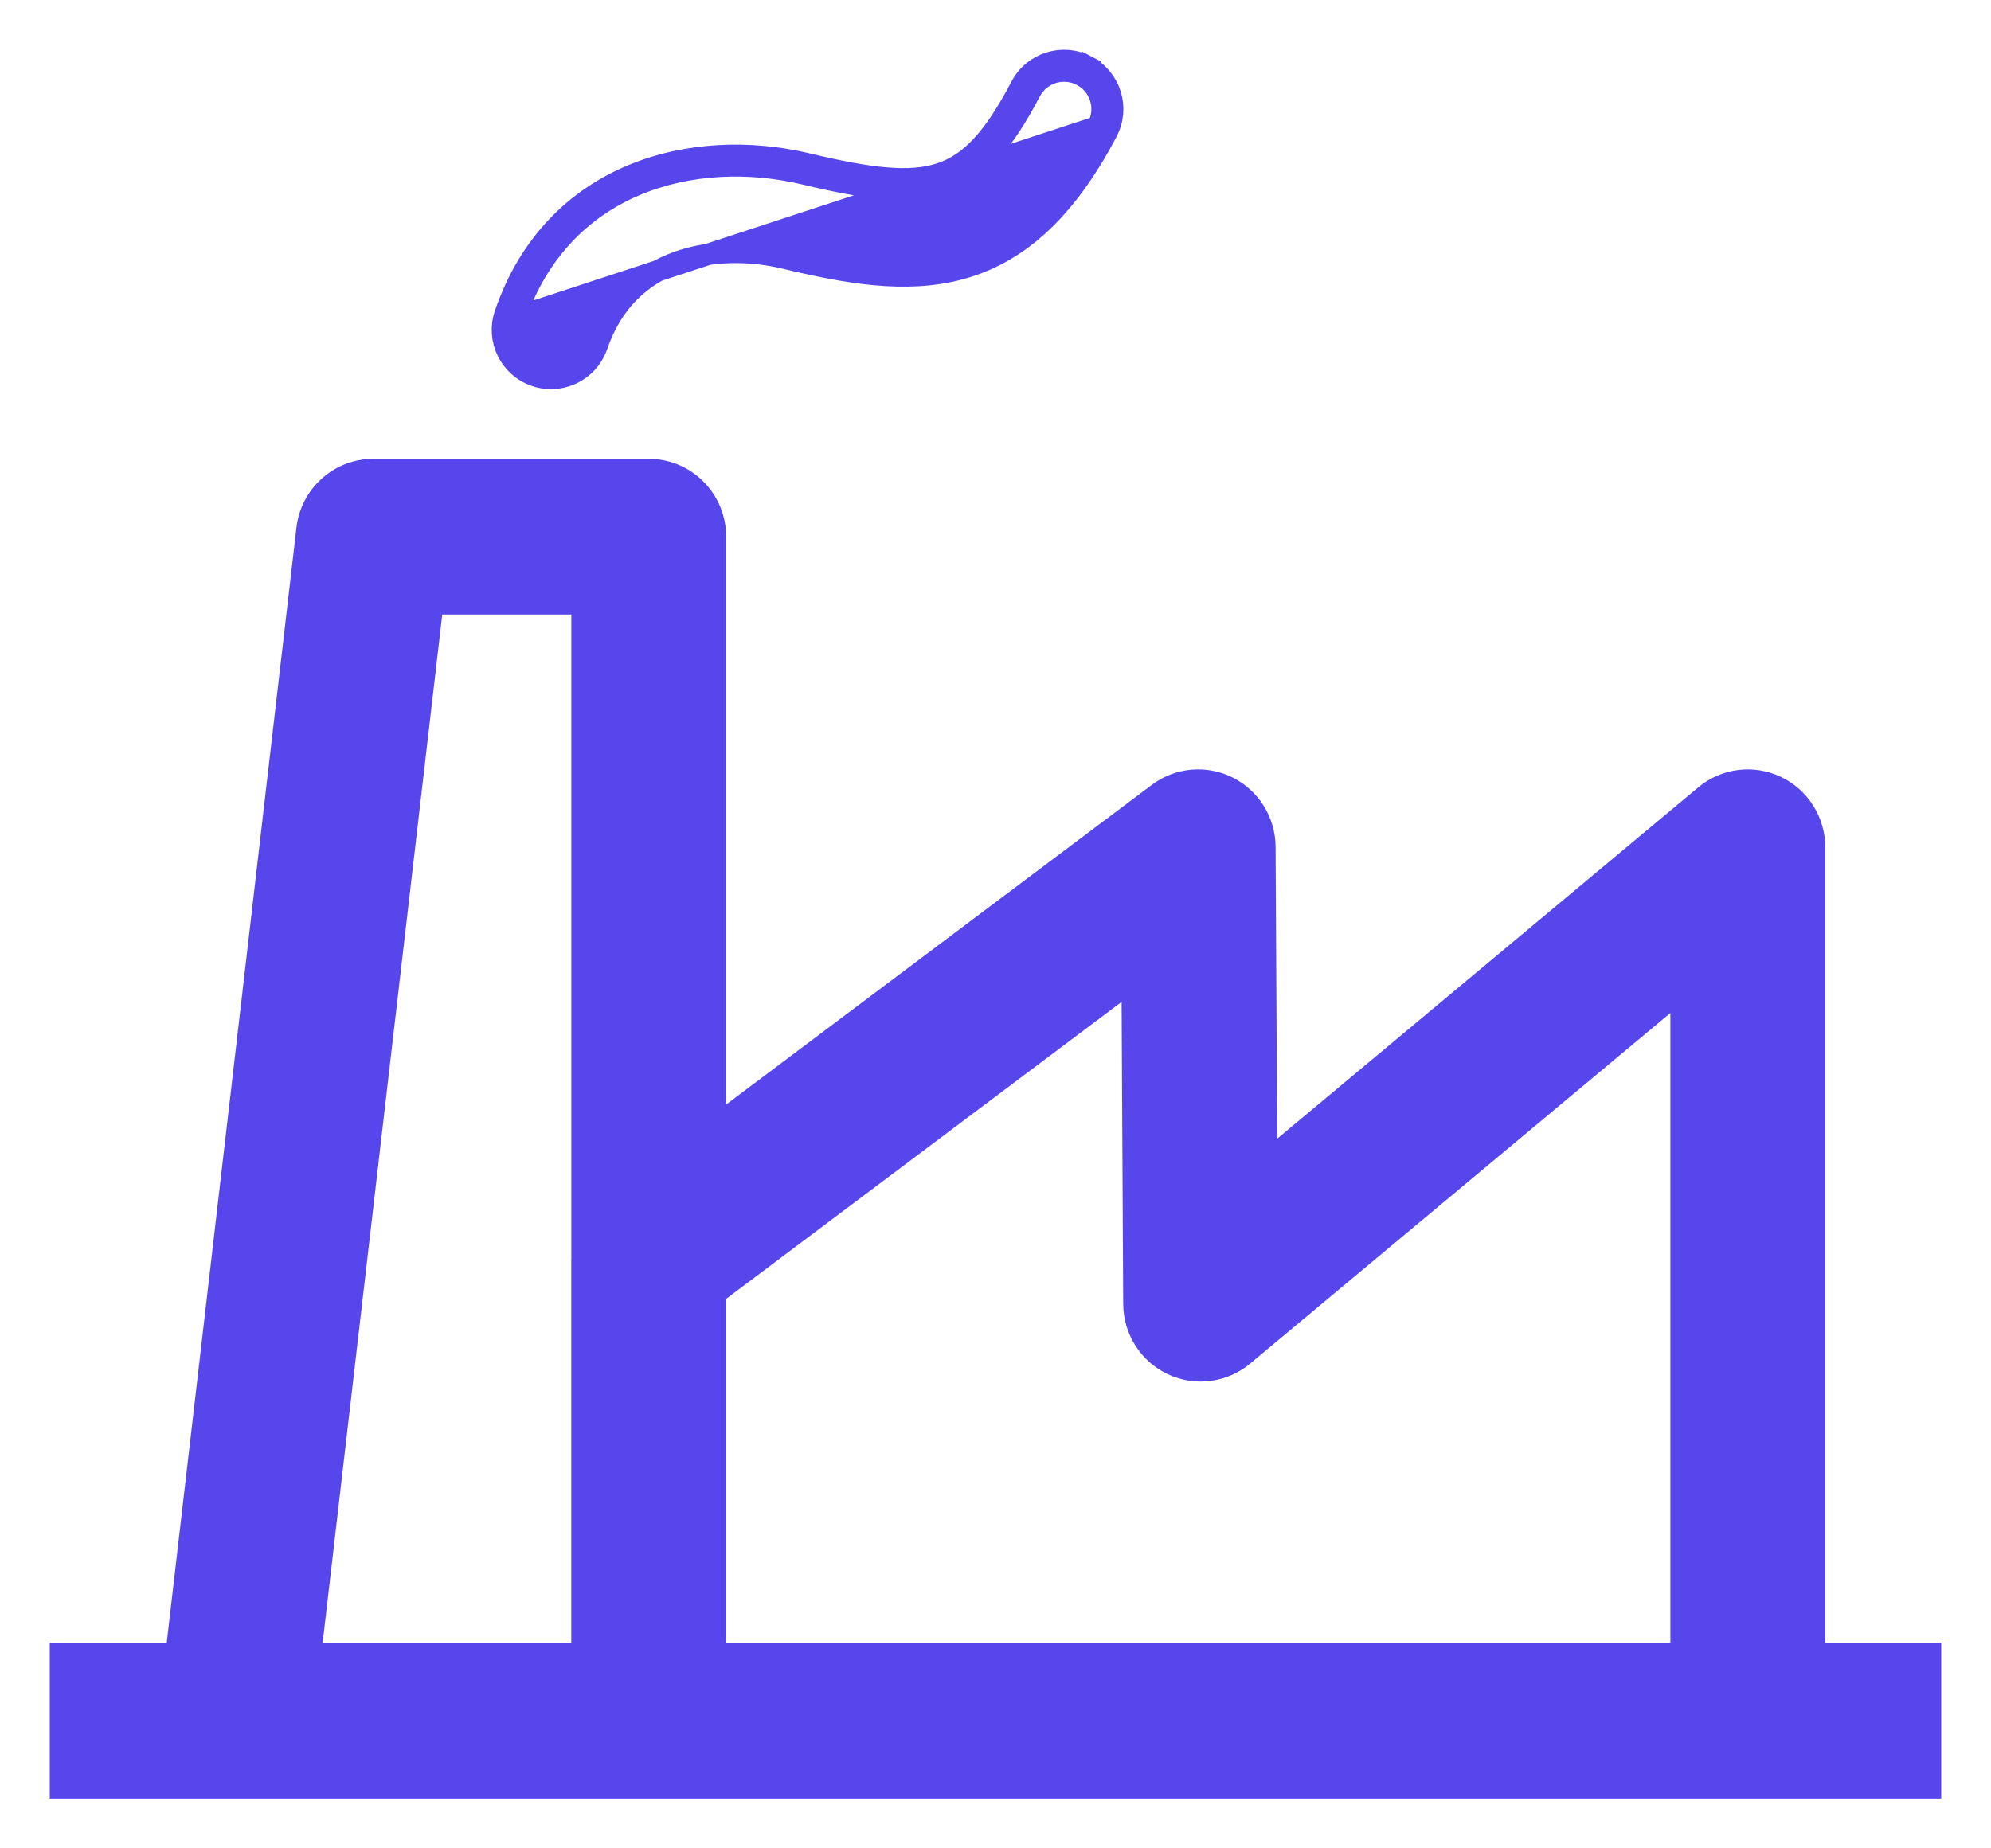 <svg width="28" height="26" viewBox="0 0 28 26" fill="none" xmlns="http://www.w3.org/2000/svg">
<path d="M27 25.149H27.15V24.999V23.409V23.259H27H25.519V11.918C25.519 11.553 25.309 11.219 24.98 11.063L24.979 11.063C24.651 10.907 24.261 10.956 23.98 11.19L23.98 11.19L17.813 16.337L17.789 11.913L17.789 11.912C17.787 11.557 17.587 11.232 17.27 11.072C16.952 10.913 16.573 10.947 16.289 11.16L10.062 15.837V7.549C10.062 7.028 9.643 6.604 9.123 6.604H5.25C4.773 6.604 4.373 6.964 4.318 7.439L2.478 23.259H1H0.85V23.409V24.999V25.149H1H3.313H9.122H9.123H24.579H27ZM15.922 13.794L15.946 18.344L15.946 18.344C15.948 18.708 16.159 19.04 16.487 19.195L16.487 19.195C16.817 19.349 17.205 19.3 17.484 19.067L17.484 19.067L23.641 13.929V23.259H10.063V18.195L15.922 13.794ZM4.369 23.26L6.086 8.494H8.185V17.705C8.184 17.71 8.184 17.716 8.184 17.722V23.26H4.369Z" fill="#5746EC" stroke="#5746EC" stroke-width="0.3"/>
<path d="M15.211 1.061L15.281 0.928C14.947 0.753 14.533 0.882 14.358 1.216L14.358 1.216C13.974 1.949 13.646 2.3 13.228 2.439C12.798 2.582 12.239 2.515 11.351 2.303L11.351 2.303C9.749 1.922 7.79 2.413 7.102 4.419L7.102 4.419C6.98 4.777 7.17 5.165 7.528 5.287L7.528 5.287C7.602 5.313 7.676 5.324 7.749 5.324C8.033 5.324 8.299 5.147 8.397 4.863L8.397 4.863C8.615 4.227 9.033 3.868 9.512 3.691C9.997 3.512 10.553 3.518 11.034 3.632C11.908 3.841 12.739 3.99 13.504 3.783C14.282 3.573 14.965 3.005 15.571 1.85L15.571 1.849C15.746 1.515 15.615 1.102 15.281 0.928L15.211 1.061ZM15.211 1.061C15.473 1.197 15.574 1.519 15.438 1.78L7.244 4.468C7.899 2.56 9.761 2.079 11.317 2.449C13.084 2.871 13.714 2.769 14.491 1.286C14.628 1.025 14.951 0.925 15.211 1.061ZM7.749 5.174C7.972 5.174 8.179 5.035 8.255 4.814L7.576 5.146C7.634 5.165 7.692 5.174 7.749 5.174Z" fill="#5746EC" stroke="#5746EC" stroke-width="0.3"/>
</svg>
